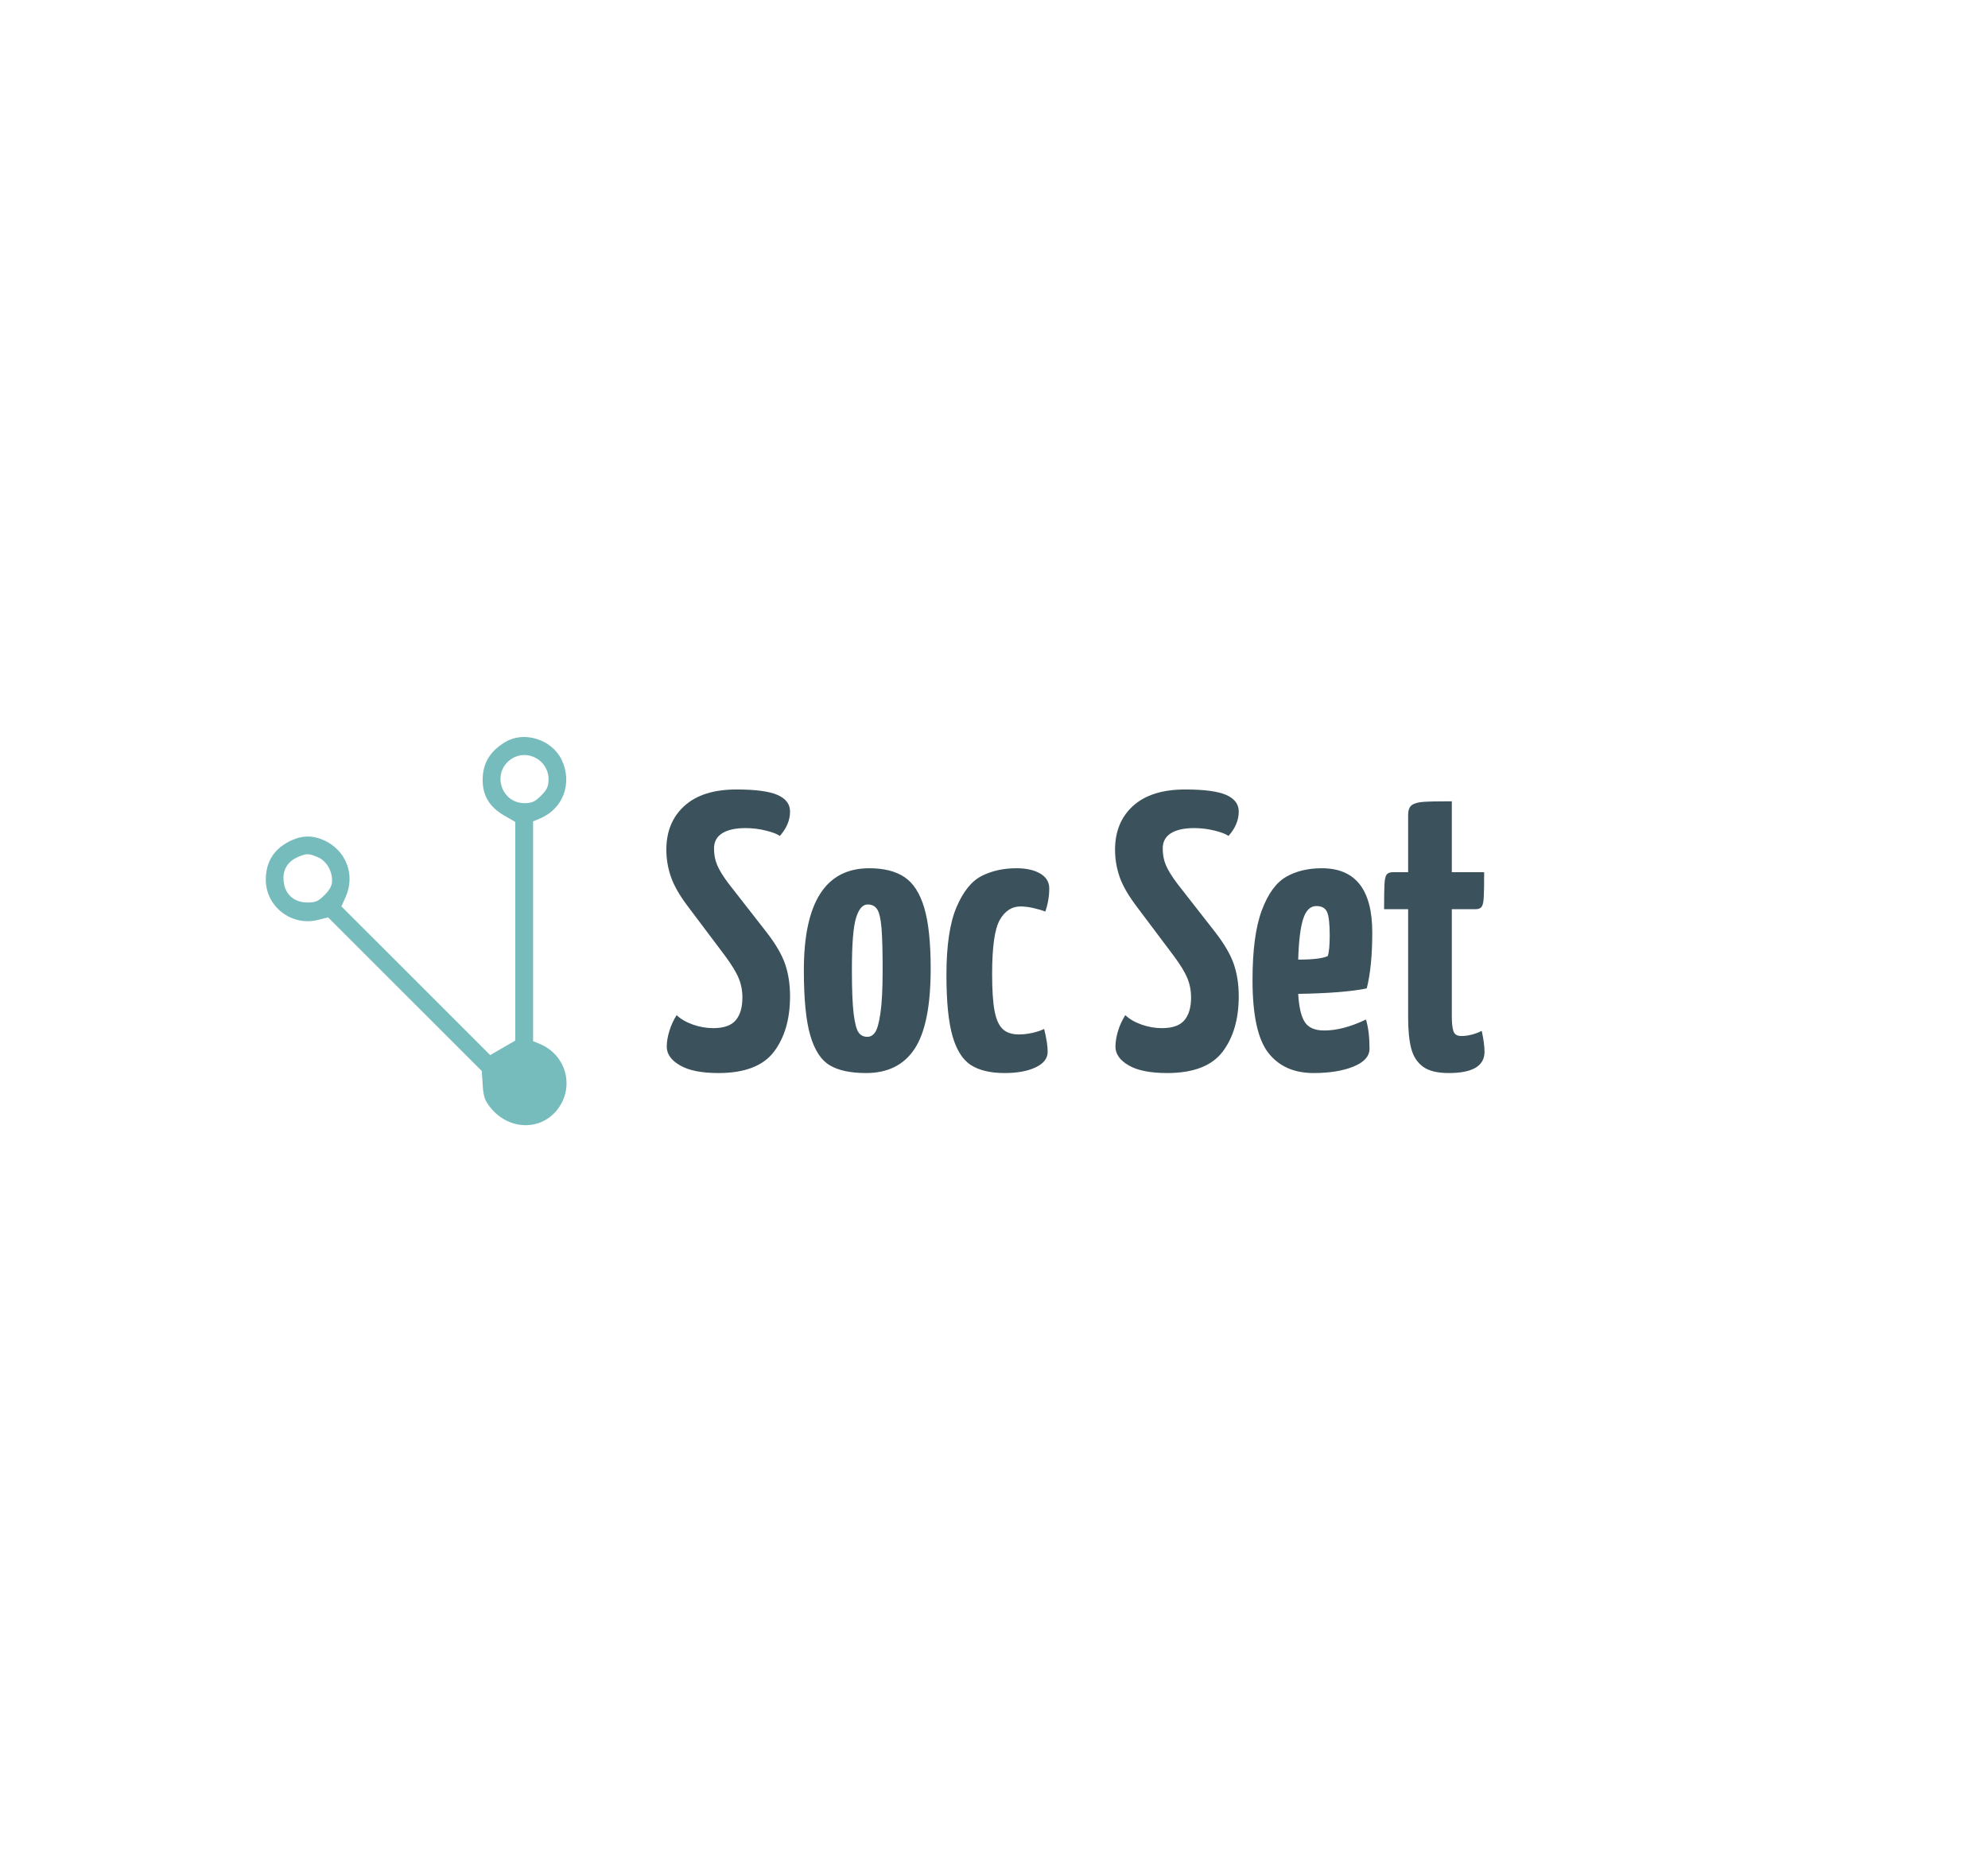 <svg class="injected-svg" id="svg-b8ab8289-263e-4e79-866b-5b15e9f2fe1e" height="100%" width="100%" viewBox="0 0 540 508" xmlns="http://www.w3.org/2000/svg"><g xmlns="http://www.w3.org/2000/svg" fill="#77bcbd" id="icon-svg">
	<path transform="translate(53, 193) scale(0.6,0.6)" d="M 140.595 14.209 C 134.070 18.038, 130.688 23.115, 130.234 29.765 C 129.689 37.742, 132.736 43.406, 139.775 47.500 L 144.933 50.500 144.929 100 L 144.925 149.500 139.256 152.788 L 133.586 156.075 99.902 122.403 L 66.219 88.730 68.087 84.615 C 72.751 74.345, 68.227 62.918, 57.768 58.548 C 52.900 56.513, 48.409 56.623, 43.500 58.896 C 35.877 62.425, 32 68.416, 32 76.664 C 32 88.848, 43.693 97.869, 55.601 94.870 L 60.201 93.712 94.993 128.493 L 129.784 163.274 130.187 169.600 C 130.517 174.780, 131.136 176.611, 133.603 179.713 C 142.372 190.735, 157.946 190.462, 165.113 179.160 C 171.588 168.951, 167.311 155.685, 156.041 151.017 L 153 149.757 153 100 L 153 50.243 156.041 48.983 C 166.669 44.581, 170.997 32.822, 165.879 22.250 C 161.493 13.189, 149.067 9.238, 140.595 14.209 M 143.420 21.829 C 134.103 27.681, 138.189 42, 149.177 42 C 152.419 42, 153.860 41.340, 156.600 38.600 C 159.357 35.843, 160 34.427, 160 31.116 C 160 22.635, 150.558 17.346, 143.420 21.829 M 46.378 66.437 C 42.326 68.201, 40 71.611, 40 75.788 C 40 82.629, 44.184 86.944, 50.850 86.978 C 54.479 86.996, 55.763 86.437, 58.600 83.600 C 61.027 81.173, 62 79.299, 62 77.050 C 62 72.386, 59.324 68.033, 55.466 66.421 C 51.337 64.696, 50.374 64.698, 46.378 66.437" stroke="none" fill-rule="evenodd"></path>
</g><path xmlns="http://www.w3.org/2000/svg" id="SvgjsPath94499124" d="M15.73 1.07Q8.88 1.07 5.30-1.02Q1.71-3.10 1.71-6.10L1.71-6.10Q1.71-8.03 2.41-10.33Q3.10-12.63 4.39-14.66L4.39-14.66Q6.10-13.05 8.83-12.09Q11.56-11.13 14.34-11.13L14.34-11.13Q18.62-11.13 20.44-13.27Q22.26-15.41 22.26-19.47L22.26-19.47Q22.26-22.26 21.24-24.72Q20.22-27.18 17.44-30.92L17.44-30.92L7.70-43.87Q4.17-48.47 2.89-52.11Q1.60-55.75 1.60-59.60L1.60-59.60Q1.60-67.09 6.53-71.53Q11.45-75.97 20.65-75.97L20.65-75.97Q28.46-75.97 31.83-74.47Q35.20-72.97 35.20-69.98L35.20-69.98Q35.20-66.45 32.42-63.34L32.42-63.34Q31.46-64.09 28.68-64.79Q25.89-65.48 23.11-65.48L23.11-65.48Q19.05-65.48 16.80-64.09Q14.55-62.70 14.55-59.92L14.55-59.92Q14.55-57.46 15.41-55.43Q16.26-53.39 18.51-50.40L18.51-50.40L28.78-37.24Q32.53-32.42 33.87-28.52Q35.20-24.61 35.20-19.79L35.20-19.79Q35.20-10.49 30.82-4.71Q26.43 1.07 15.73 1.07L15.73 1.07ZM55.85 1.07Q49.54 1.07 46.01-1.02Q42.48-3.10 40.71-9.10Q38.95-15.09 38.95-26.86L38.95-26.86Q38.95-54.57 56.71-54.57L56.71-54.57Q62.70-54.57 66.29-52.16Q69.87-49.76 71.64-43.87Q73.40-37.98 73.40-27.29L73.40-27.29Q73.40-12.20 69.07-5.56Q64.73 1.07 55.85 1.07L55.85 1.07ZM56.17-8.77Q57.46-8.77 58.31-10.00Q59.17-11.23 59.76-15.25Q60.35-19.26 60.35-26.96L60.35-26.96Q60.35-34.77 60.03-38.47Q59.71-42.16 58.85-43.44Q57.99-44.73 56.28-44.73L56.28-44.73Q54.25-44.73 53.13-41.09Q52.00-37.45 52.00-26.96L52.00-26.96Q52.00-18.94 52.48-15.03Q52.97-11.13 53.82-9.95Q54.68-8.77 56.17-8.77L56.17-8.77ZM93.52 1.07Q87.74 1.07 84.37-1.07Q81.00-3.21 79.34-8.93Q77.68-14.66 77.68-25.57L77.68-25.57Q77.68-37.56 80.41-43.98Q83.14-50.40 87.26-52.48Q91.38-54.57 96.73-54.57L96.73-54.57Q100.69-54.57 103.15-53.13Q105.61-51.68 105.61-49.11L105.61-49.11Q105.61-45.90 104.54-42.80L104.54-42.80Q103.15-43.34 101.28-43.76Q99.40-44.19 97.80-44.19L97.80-44.19Q94.27-44.19 92.18-40.55Q90.09-36.91 90.09-25.79L90.09-25.79Q90.09-19.37 90.74-15.89Q91.38-12.41 92.93-10.91Q94.48-9.42 97.37-9.42L97.37-9.42Q99.08-9.42 101.01-9.84Q102.93-10.27 104.22-10.91L104.22-10.91Q105.18-7.06 105.18-4.71L105.18-4.71Q105.18-2.03 101.92-0.48Q98.65 1.07 93.52 1.07L93.52 1.07ZM137.60 1.07Q130.75 1.07 127.17-1.02Q123.59-3.10 123.59-6.10L123.59-6.10Q123.59-8.03 124.28-10.33Q124.98-12.63 126.26-14.66L126.26-14.66Q127.97-13.05 130.70-12.09Q133.43-11.13 136.21-11.13L136.21-11.13Q140.49-11.13 142.31-13.27Q144.13-15.41 144.13-19.47L144.13-19.47Q144.13-22.26 143.11-24.72Q142.10-27.18 139.31-30.92L139.31-30.92L129.58-43.87Q126.05-48.47 124.76-52.11Q123.48-55.75 123.48-59.60L123.48-59.60Q123.48-67.09 128.40-71.53Q133.32-75.97 142.52-75.97L142.52-75.97Q150.34-75.97 153.71-74.47Q157.08-72.97 157.08-69.98L157.08-69.98Q157.08-66.45 154.29-63.34L154.29-63.34Q153.33-64.09 150.55-64.79Q147.77-65.48 144.99-65.48L144.99-65.48Q140.92-65.48 138.67-64.09Q136.43-62.70 136.43-59.92L136.43-59.92Q136.43-57.46 137.28-55.43Q138.14-53.39 140.38-50.40L140.38-50.40L150.66-37.24Q154.40-32.42 155.74-28.52Q157.08-24.61 157.08-19.79L157.08-19.79Q157.08-10.49 152.69-4.71Q148.30 1.07 137.60 1.07L137.60 1.07ZM180.30-10.49Q185.43-10.49 191.64-13.48L191.64-13.48Q192.60-10.27 192.60-5.56L192.60-5.56Q192.60-2.46 188.27-0.70Q183.93 1.07 177.41 1.07L177.41 1.07Q169.38 1.07 165.10-4.44Q160.82-9.95 160.82-24.18L160.82-24.18Q160.82-36.38 163.34-43.12Q165.85-49.86 169.92-52.22Q173.98-54.57 179.65-54.57L179.65-54.57Q193.35-54.57 193.35-37.13L193.35-37.13Q193.35-27.82 191.85-21.93L191.85-21.93Q185.75-20.65 173.23-20.44L173.23-20.44Q173.55-14.98 175.05-12.73Q176.55-10.49 180.30-10.49L180.30-10.49ZM178.16-44.30Q175.69-44.30 174.57-40.77Q173.45-37.24 173.23-29.75L173.23-29.75Q179.23-29.75 181.26-30.71L181.26-30.71Q181.79-32.31 181.79-36.27L181.79-36.27Q181.79-41.20 181.04-42.75Q180.30-44.30 178.16-44.30L178.16-44.30ZM214.11 1.07Q209.51 1.07 207.15-0.64Q204.80-2.35 203.94-5.56Q203.09-8.77 203.09-14.02L203.09-14.02L203.09-43.44L196.56-43.44Q196.56-48.36 196.67-50.29Q196.77-52.22 197.25-52.86Q197.74-53.50 199.02-53.50L199.02-53.50L203.09-53.50L203.09-69.02Q203.09-70.94 204.05-71.69Q205.01-72.44 207.21-72.60Q209.40-72.76 214.96-72.76L214.96-72.76L214.96-53.50L223.74-53.50Q223.74-48.47 223.63-46.60Q223.52-44.73 223.04-44.08Q222.56-43.44 221.38-43.44L221.38-43.44L214.96-43.44L214.96-14.23Q214.96-11.66 215.39-10.33Q215.82-8.99 217.53-8.99L217.53-8.99Q220.21-8.99 223.09-10.38L223.09-10.38Q223.84-6.85 223.84-4.71L223.84-4.71Q223.84 1.07 214.11 1.07L214.11 1.07Z" fill="#3b525c" fontsize="107" transform="matrix(1,0,0,1,179.4,290.45)"></path></svg>
